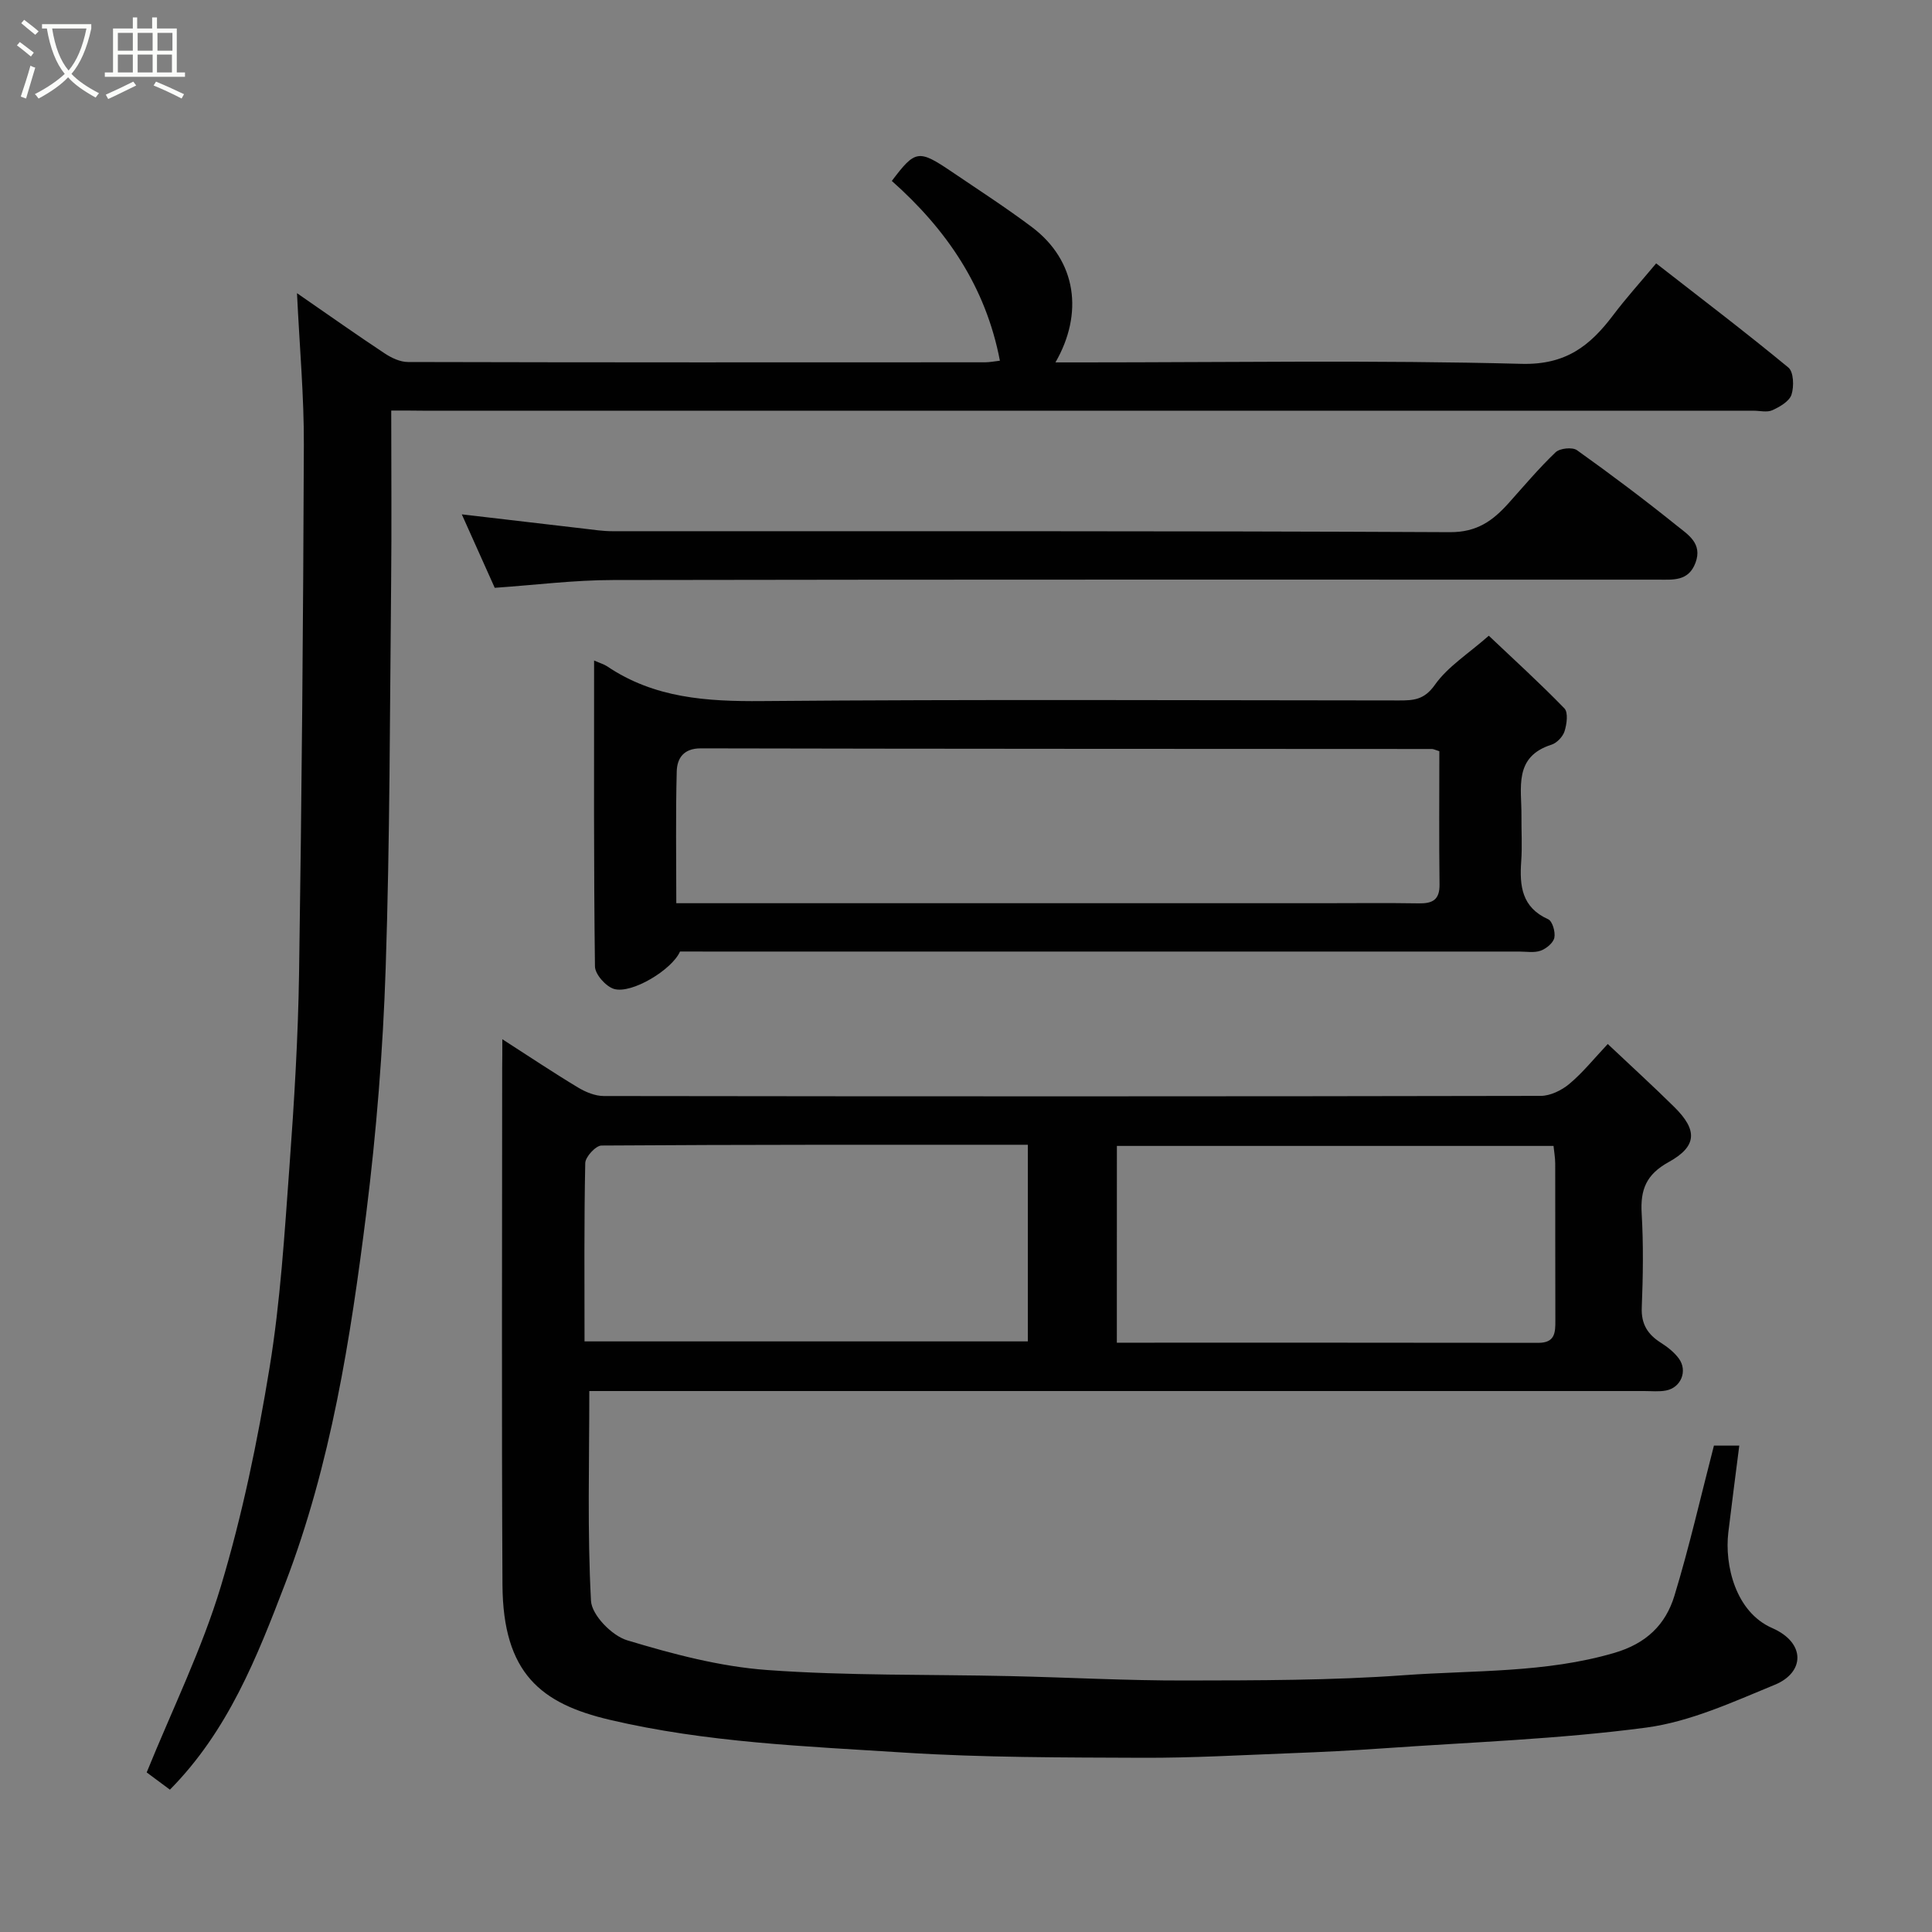<svg enable-background="new 0 0 400 400" viewBox="0 0 400 400" xmlns="http://www.w3.org/2000/svg"><rect x="0" y="0" width="400" height="400" fill="#808080" stroke="none"/><path d="m6.4 11.7c-1-.8-1.9-1.6-2.9-2.3l.6-.7c.9.7 1.9 1.4 2.9 2.2zm-2.1 8.3c.7-2.1 1.4-4.2 2-6.4.2.1.6.3 1 .4-.7 2.3-1.3 4.4-1.9 6.4zm3-12.8c-1.1-.9-2.1-1.7-2.9-2.4l.6-.7c1 .8 2 1.5 3 2.4zm1.4-1.3v-.9h10.2v.9c-.9 4.2-2.3 7.3-4.1 9.4 1.3 1.4 3.2 2.7 5.7 4-.2.2-.4.5-.7.9-2.5-1.4-4.4-2.7-5.7-4.2-1.4 1.5-3.5 3-6.1 4.4 0 0 0 0-.1-.1-.3-.4-.5-.7-.7-.8 2.7-1.4 4.7-2.8 6.2-4.2-1.8-2.2-3-5.3-3.7-9.4zm9.2 0h-7.1c.6 3.8 1.7 6.7 3.4 8.7 1.7-2 2.9-4.8 3.7-8.7z" fill="#fbfcfa"/><path d="m31.6 3.6h.9v2.3h4.1v9.1h1.7v.9h-16.6v-.9h1.7v-9.1h4.1v-2.3h.9v2.3h3.1v-2.3zm-4 13.3.6.8c-1.9.9-3.8 1.9-5.8 2.8-.2-.3-.3-.6-.5-.9 2-.9 3.9-1.8 5.7-2.7zm-3.2-10.1v3.7h3.1v-3.7zm0 4.5v3.7h3.1v-3.7zm4.1-4.5v3.7h3.1v-3.7zm0 4.5v3.7h3.1v-3.7zm9.1 9.1c-2.1-1.1-4.1-2-5.8-2.7l.5-.8c2.2.9 4.1 1.8 5.8 2.6zm-1.9-13.6h-3.1v3.7h3.1zm-3.2 4.5v3.7h3.1v-3.7z" fill="#fbfcfa"/><g fill="#010101"><path d="m104 215.16c5.59 3.59 10.56 6.92 15.68 10 1.58.95 3.54 1.76 5.33 1.76 64.66.09 129.32.1 193.97-.03 2.01 0 4.37-1.16 5.96-2.5 2.76-2.31 5.06-5.19 7.93-8.24 4.97 4.69 9.47 8.79 13.8 13.07 4.8 4.75 4.73 8.11-1.2 11.38-4.66 2.57-5.87 5.72-5.58 10.63.38 6.48.28 13 .02 19.49-.14 3.45 1.25 5.57 3.98 7.3 1.37.87 2.74 1.95 3.69 3.24 1.88 2.56.46 6.04-2.65 6.63-1.45.28-2.99.11-4.49.11-71.16 0-142.31 0-213.47 0-1.8 0-3.6 0-4.96 0 0 14.75-.42 29.13.35 43.44.16 2.94 4.33 7.21 7.47 8.16 9.45 2.85 19.22 5.45 29.01 6.16 16.7 1.21 33.52.88 50.28 1.26 12.1.27 24.2.94 36.3.91 15.1-.03 30.24-.01 45.29-1.1 14.52-1.05 29.21-.43 43.5-4.61 6.65-1.94 10.64-5.86 12.46-11.83 3.08-10.1 5.42-20.43 8.18-31.09h5.25c-.77 6.09-1.56 12.03-2.27 17.98-.8 6.71 1.46 16.46 9.08 19.79 6.99 3.06 6.75 9.19.55 11.74-8.66 3.56-17.51 7.65-26.64 8.87-18.09 2.4-36.42 3.02-54.65 4.31-6.26.44-12.53.75-18.8.99-10.26.39-20.53.99-30.8.95-16.43-.07-32.9-.03-49.29-1.07-20.44-1.31-40.98-2.07-61.07-6.8-14.14-3.33-22.08-9.55-22.18-27.97-.19-35.66-.06-71.32-.06-106.99.03-1.78.03-3.55.03-5.94zm108.8 21.85c-29.73 0-59-.04-88.27.16-1.18.01-3.33 2.34-3.36 3.62-.26 12.26-.15 24.52-.15 36.93h91.78c0-13.55 0-26.8 0-40.71zm18.43 40.98c29.34 0 58.29-.02 87.24.03 3.48.01 3.56-2.09 3.55-4.62-.04-10.83 0-21.65-.03-32.48 0-1.26-.24-2.51-.35-3.67-30.33 0-60.25 0-90.4 0-.01 13.52-.01 26.78-.01 40.74z"/><path d="m81 85c0 12.34.1 23.98-.02 35.63-.27 26.6-.25 53.21-1.13 79.79-.56 16.93-1.91 33.88-4.01 50.69-3.26 26.04-7.32 52.01-16.79 76.73-5.85 15.28-11.83 30.51-23.87 42.69-1.56-1.16-3.44-2.56-4.81-3.57 5.35-13.17 11.45-25.54 15.37-38.57 4.44-14.76 7.58-30 10.07-45.23 2.25-13.75 3.1-27.74 4.12-41.66.98-13.34 1.79-26.72 1.99-40.09.55-36.42.86-72.85.99-109.28.04-10.08-.88-20.15-1.42-31.43 6.72 4.64 12.38 8.65 18.16 12.47 1.4.93 3.2 1.78 4.82 1.78 39.83.1 79.65.08 119.48.06.95 0 1.9-.2 3.07-.33-2.94-15.35-11.06-27.17-22.38-37.22 4.87-6.44 5.51-6.57 12.43-1.89 5.54 3.75 11.18 7.4 16.53 11.41 9.39 7.04 10.72 18 4.92 28.05h5.52c30.33 0 60.67-.5 90.97.3 9.19.24 14.19-3.74 18.98-10.08 2.66-3.53 5.64-6.82 8.9-10.72 9.24 7.2 18.45 14.2 27.37 21.56 1.1.9 1.2 3.93.65 5.62-.45 1.38-2.42 2.52-3.96 3.22-1.11.5-2.62.1-3.96.1-91.81 0-183.63 0-275.44 0-1.97-.03-3.95-.03-6.55-.03z"/><path d="m140.79 197c-1.62 3.74-9.97 8.83-13.66 7.75-1.69-.5-3.93-3.03-3.95-4.66-.27-20.92-.18-41.83-.18-63.34 1.32.58 2.08.79 2.71 1.21 9.76 6.59 20.62 7.29 32.07 7.19 43.96-.37 87.92-.16 131.89-.13 2.98 0 5.2-.11 7.39-3.21 2.68-3.8 6.96-6.47 11.18-10.19 5.19 4.92 10.59 9.82 15.65 15.04.82.84.5 3.25.04 4.72-.35 1.13-1.59 2.44-2.71 2.8-7.89 2.51-6.17 8.95-6.22 14.68-.03 3.16.18 6.34-.05 9.49-.36 5.08.11 9.52 5.58 11.97.88.39 1.53 2.64 1.28 3.83-.23 1.08-1.67 2.26-2.84 2.68-1.34.48-2.96.18-4.45.18-55.95 0-111.9 0-167.86 0-1.98-.01-3.97-.01-5.87-.01zm157.21-41.47c-.92-.29-1.23-.46-1.53-.46-50.46-.03-100.91-.02-151.37-.13-3.59-.01-4.92 2.07-4.99 4.78-.24 8.94-.09 17.88-.09 27.28h6.35 127.39c6.66 0 13.32-.08 19.98.03 2.83.05 4.34-.71 4.3-3.91-.12-9.13-.04-18.27-.04-27.59z"/><path d="m102.43 121.7c-2.15-4.79-4.43-9.88-6.82-15.21 8.89 1.04 17.09 2.01 25.3 2.96 1.96.23 3.93.53 5.89.53 57.8.03 115.59-.09 173.39.2 5.63.03 8.9-2.39 12.15-6.01 3.19-3.56 6.28-7.24 9.74-10.54.88-.83 3.47-1.1 4.42-.42 7.05 5.03 13.98 10.24 20.73 15.67 2.24 1.8 5.29 3.63 3.81 7.62-1.45 3.91-4.68 3.51-7.78 3.51-72.12 0-144.24-.05-216.36.08-8.03 0-16.05 1.03-24.47 1.61z"/></g></svg>